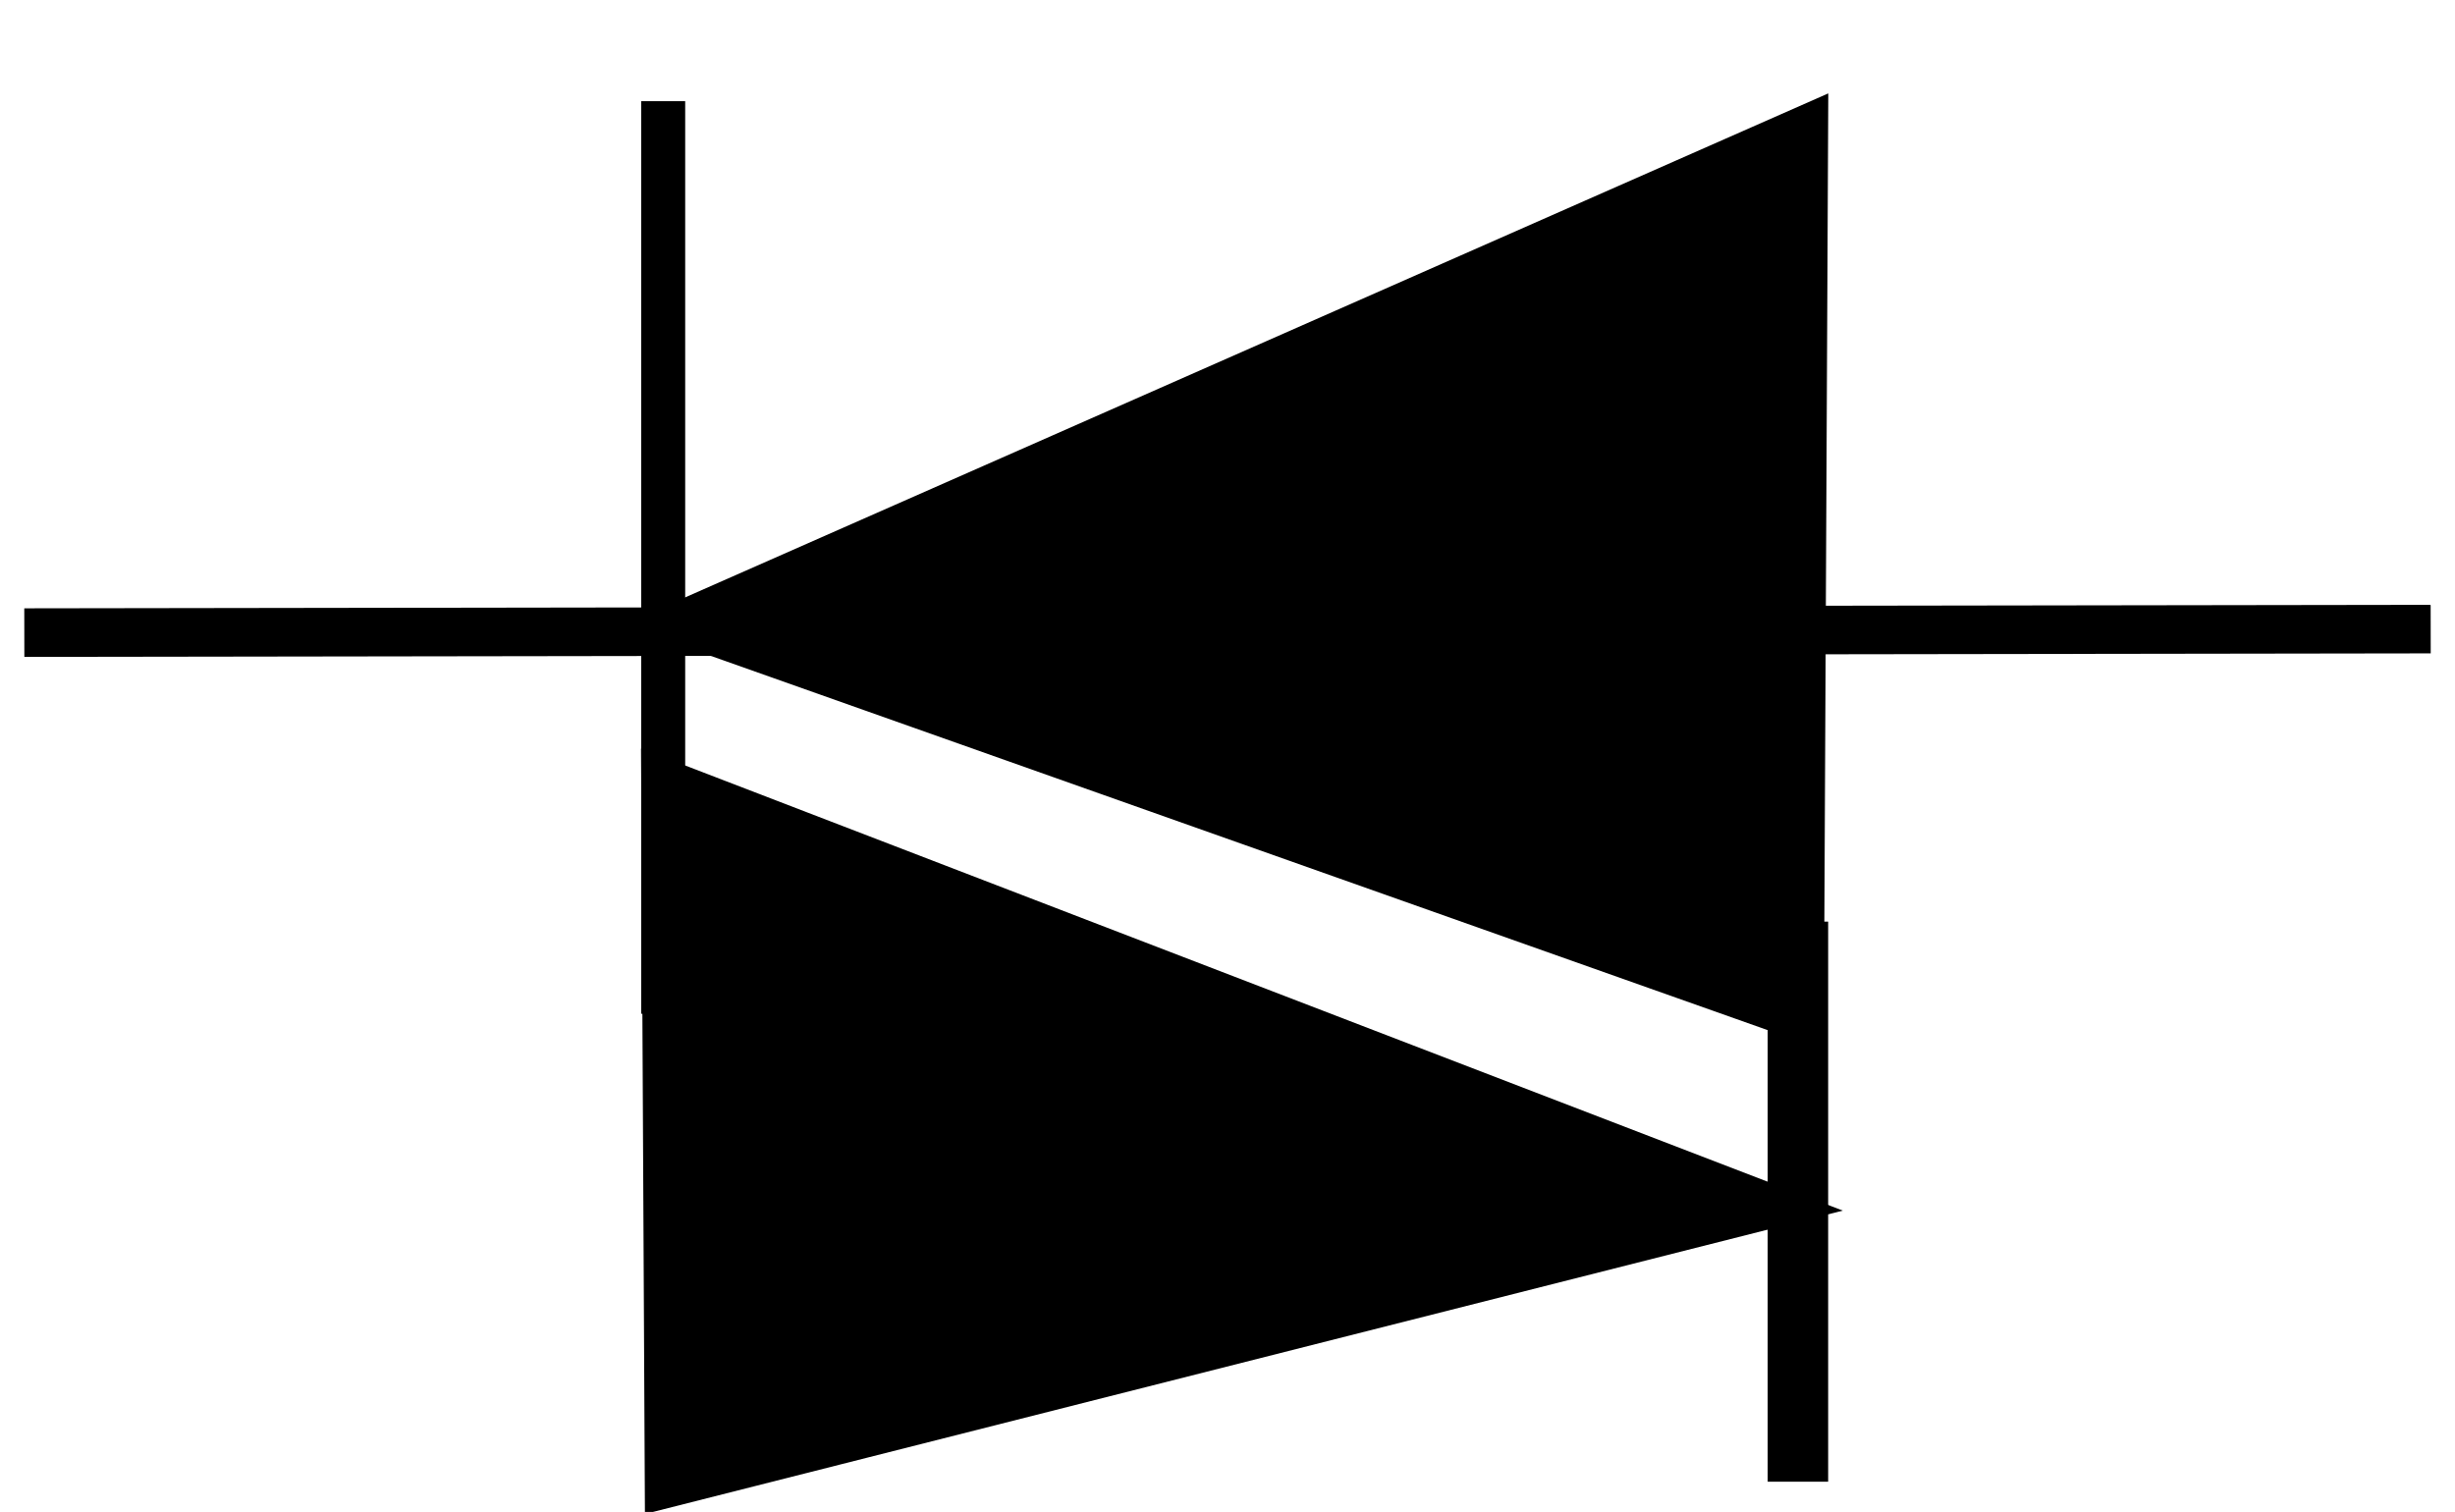 <?xml version="1.0" encoding="UTF-8" standalone="no"?>
<!-- Created with Inkscape (http://www.inkscape.org/) -->
<svg
   xmlns:svg="http://www.w3.org/2000/svg"
   xmlns="http://www.w3.org/2000/svg"
   version="1.0"
   width="40.586"
   height="25"
   id="svg2160">
  <defs
     id="defs2162" />
  <g
     id="D">
    <path
       d="M 10.964,16.763 L 10.964,1.673"
       id="path2210"
       style="fill:none;fill-rule:evenodd;stroke:#000000;stroke-width:0.727px;stroke-linecap:butt;stroke-linejoin:miter;stroke-opacity:1" />
    <path
       d="M 11.284,10.294 L 29.859,2.103 L 29.789,16.848 L 11.284,10.294 z"
       id="path2220"
       style="fill:#000000;fill-opacity:1;fill-rule:evenodd;stroke:#000000;stroke-width:0.727px;stroke-linecap:butt;stroke-linejoin:miter;stroke-opacity:1" />
    <path
       d="M 0.402,10.46 L 40.184,10.402"
       id="path3202"
       style="fill:none;fill-rule:evenodd;stroke:#000000;stroke-width:0.803px;stroke-linecap:butt;stroke-linejoin:miter;stroke-opacity:1" />
    <path
       d="M 29.267,19.946 L 10.964,12.907 L 11.023,24.567 L 29.267,19.946 z"
       id="path4957"
       style="fill:#000000;fill-opacity:1;fill-rule:evenodd;stroke:#000000;stroke-width:0.727px;stroke-linecap:butt;stroke-linejoin:miter;stroke-opacity:1" />
    <path
       d="M 29.723,15.239 L 29.723,24.5"
       id="path4959"
       style="fill:none;fill-rule:evenodd;stroke:#000000;stroke-width:1px;stroke-linecap:butt;stroke-linejoin:miter;stroke-opacity:1" />
    <rect
       width="40"
       height="25"
       x="0.178"
       y="0"
       id="rect2175"
       style="fill:none;fill-opacity:1;stroke:none;stroke-width:0.6;stroke-miterlimit:4;stroke-dasharray:none;stroke-opacity:1" />
  </g>
</svg>
